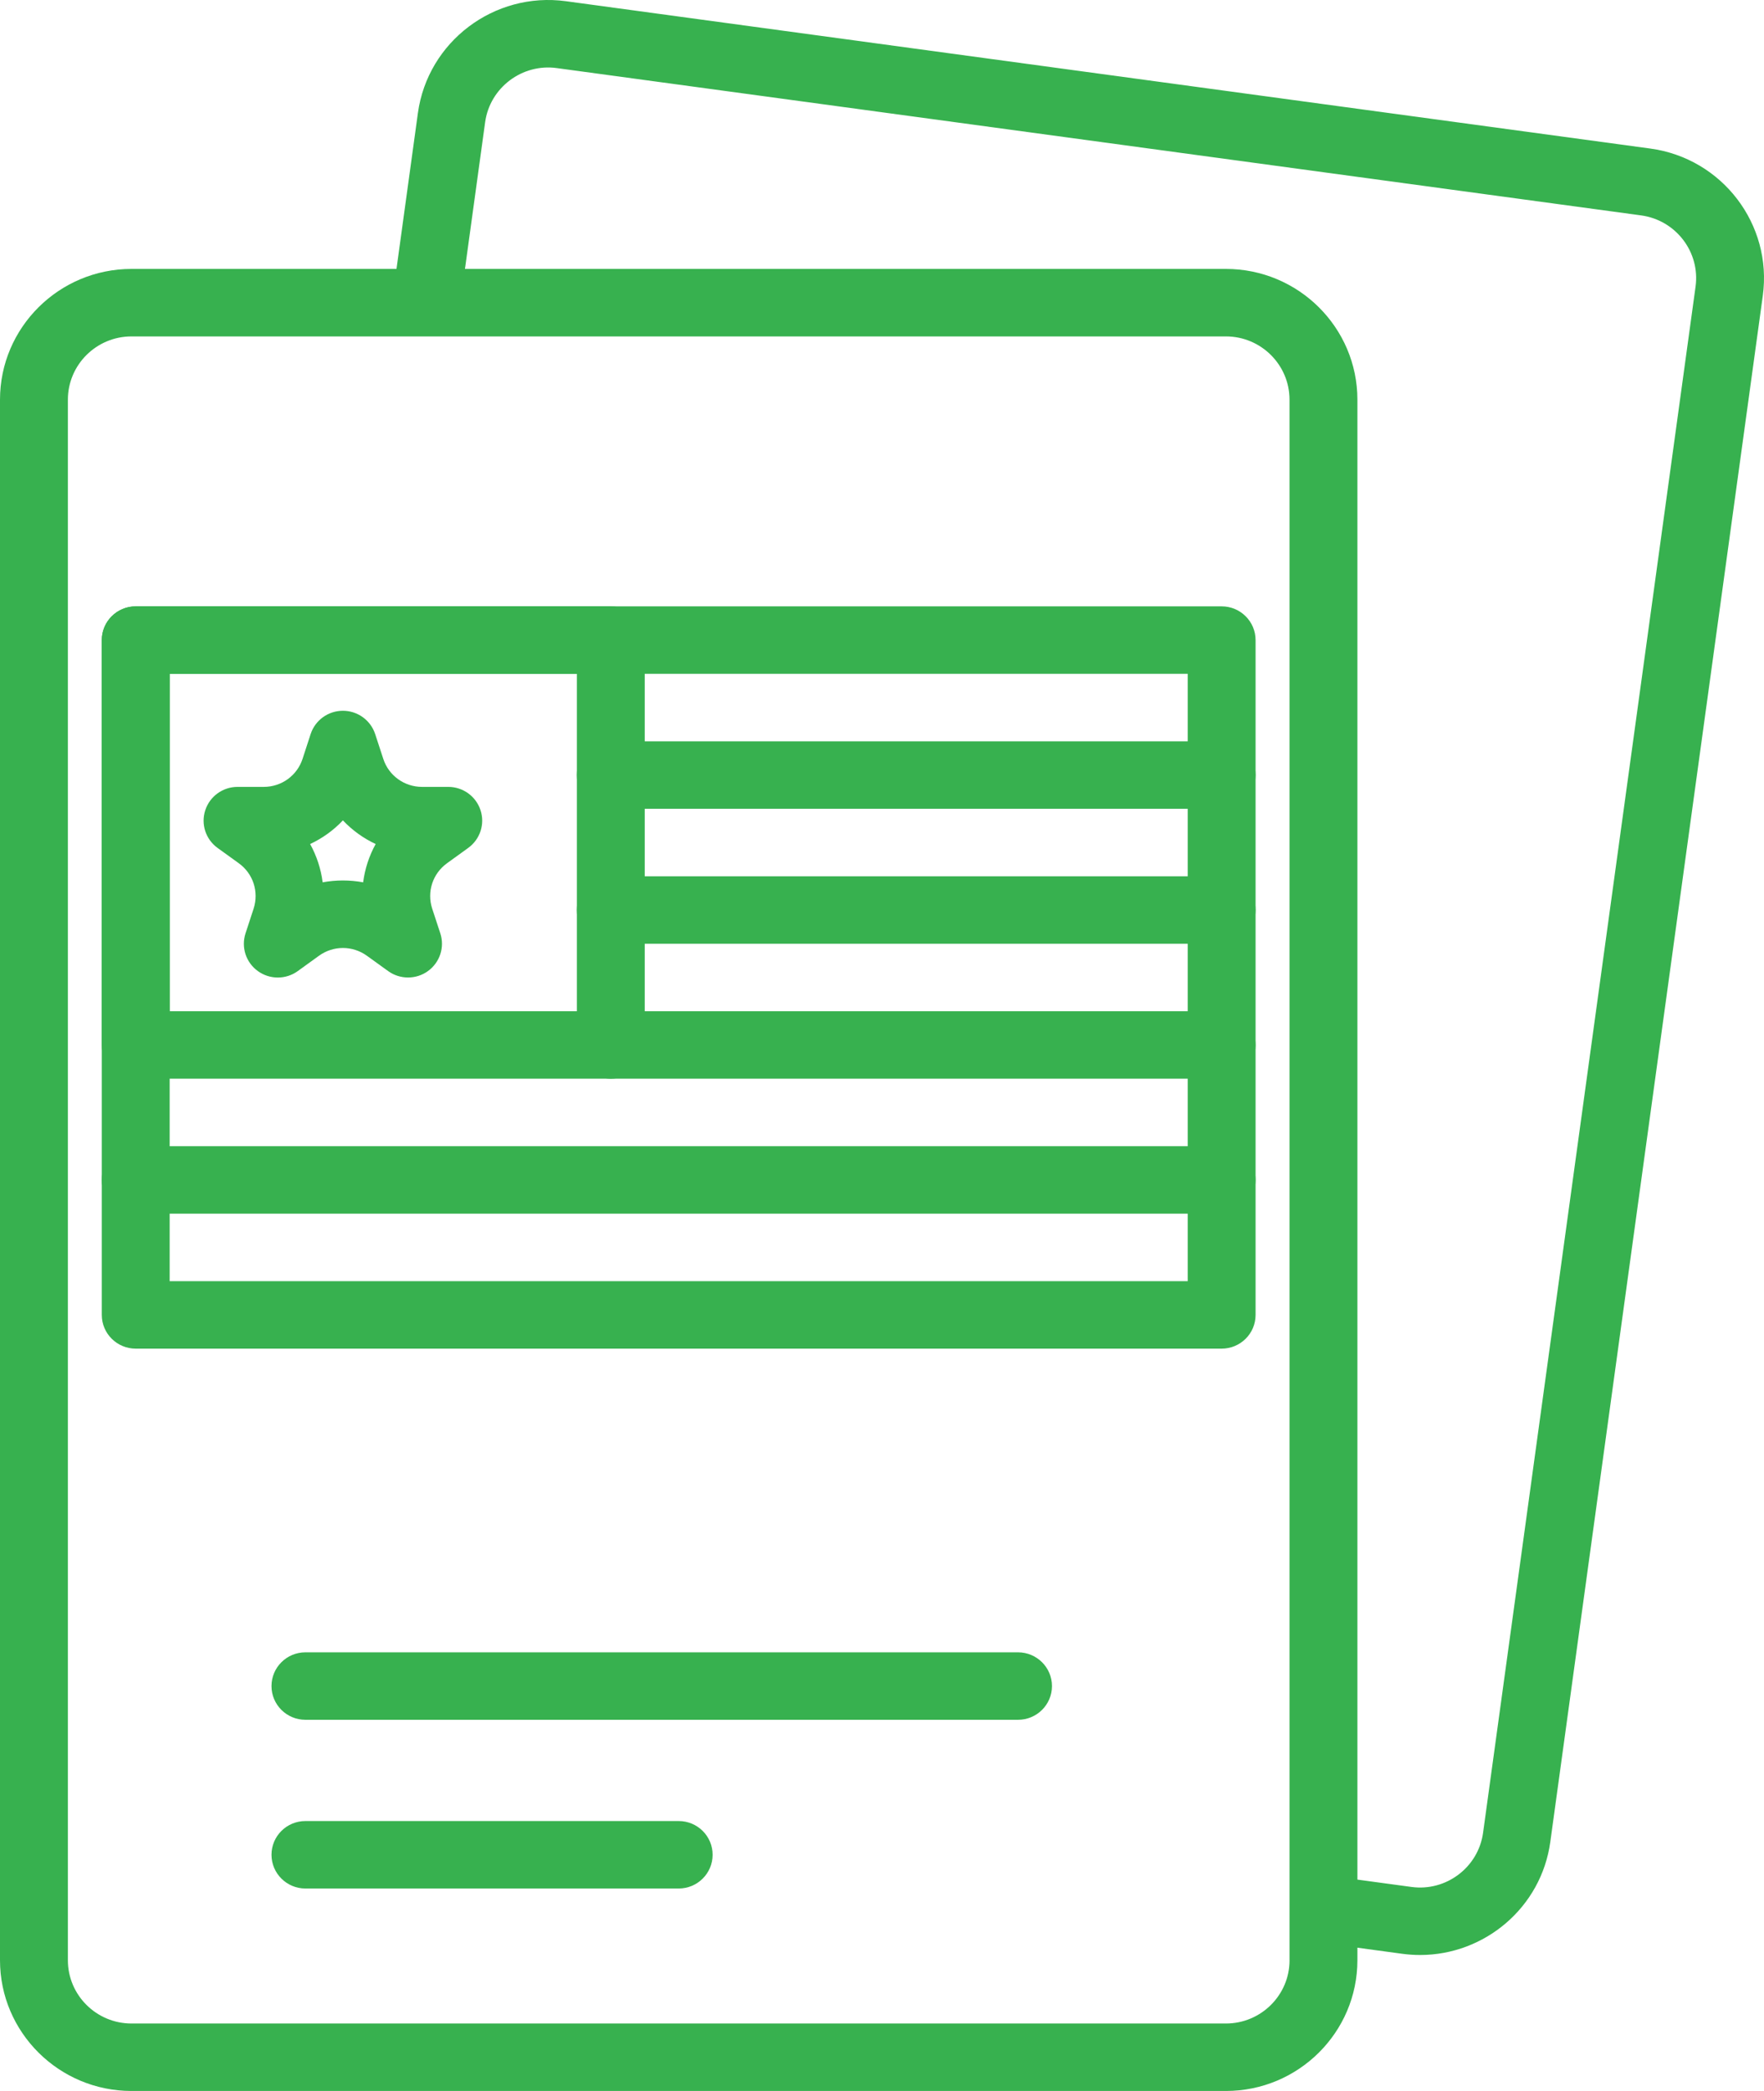 <svg width="54" height="64" viewBox="0 0 54 64" fill="none" xmlns="http://www.w3.org/2000/svg">
<path d="M50.52 4.547L17.325 0.037C15.129 -0.262 13.094 1.274 12.793 3.46L12.069 8.729C11.991 9.294 12.389 9.815 12.958 9.892C13.523 9.97 14.05 9.574 14.127 9.008L14.851 3.74C14.997 2.682 15.984 1.938 17.044 2.084L50.239 6.593C51.303 6.738 52.05 7.716 51.905 8.773L45.4 56.099C45.254 57.157 44.266 57.901 43.207 57.755L40.989 57.454C40.416 57.375 39.897 57.772 39.819 58.337C39.742 58.902 40.139 59.423 40.708 59.5L42.925 59.801C43.109 59.826 43.292 59.838 43.473 59.838C45.452 59.838 47.183 58.381 47.458 56.378L53.963 9.053C54.263 6.867 52.719 4.846 50.52 4.547Z" fill="#37B14F"/>
<path d="M37.528 8.231H4.025C1.805 8.231 0 10.027 0 12.233V59.999C0 62.205 1.806 64 4.025 64H37.528C39.747 64 41.553 62.205 41.553 59.999V12.233C41.553 10.026 39.747 8.231 37.528 8.231ZM39.476 59.999C39.476 61.066 38.602 61.935 37.529 61.935H4.025C2.951 61.935 2.078 61.066 2.078 59.999V12.233C2.078 11.166 2.951 10.297 4.025 10.297H37.528C38.602 10.297 39.475 11.166 39.475 12.233V59.999H39.476Z" fill="#37B14F"/>
<path d="M31.164 50.574H9.349C8.776 50.574 8.311 51.037 8.311 51.607C8.311 52.177 8.776 52.639 9.349 52.639H31.164C31.738 52.639 32.203 52.177 32.203 51.607C32.203 51.037 31.738 50.574 31.164 50.574Z" fill="#37B14F"/>
<path d="M20.776 55.738H9.349C8.776 55.738 8.311 56.2 8.311 56.77C8.311 57.34 8.776 57.803 9.349 57.803H20.776C21.35 57.803 21.815 57.34 21.815 56.77C21.815 56.2 21.35 55.738 20.776 55.738Z" fill="#37B14F"/>
<path d="M37.397 18.559H4.155C3.582 18.559 3.116 19.022 3.116 19.592V40.247C3.116 40.817 3.582 41.279 4.155 41.279H37.397C37.971 41.279 38.436 40.817 38.436 40.247V19.592C38.436 19.022 37.971 18.559 37.397 18.559ZM36.358 39.214H5.194V20.624H36.358V39.214Z" fill="#37B14F"/>
<path d="M18.698 18.559H4.155C3.582 18.559 3.116 19.022 3.116 19.592V31.985C3.116 32.555 3.582 33.017 4.155 33.017H18.699C19.273 33.017 19.737 32.555 19.737 31.985V19.592C19.737 19.022 19.272 18.559 18.698 18.559ZM17.66 30.952H5.194V20.624H17.66V30.952Z" fill="#37B14F"/>
<path d="M14.71 24.799C14.571 24.373 14.173 24.085 13.723 24.085H12.921C12.378 24.085 11.9 23.74 11.733 23.227L11.485 22.469C11.346 22.044 10.947 21.755 10.497 21.755C10.047 21.755 9.648 22.043 9.509 22.469L9.262 23.227C9.094 23.741 8.616 24.085 8.074 24.085H7.271C6.822 24.085 6.423 24.373 6.284 24.799C6.144 25.225 6.297 25.691 6.661 25.954L7.31 26.422C7.749 26.739 7.931 27.297 7.764 27.81L7.516 28.568C7.377 28.994 7.529 29.46 7.894 29.723C8.258 29.986 8.751 29.986 9.115 29.723L9.764 29.254C10.204 28.936 10.793 28.937 11.232 29.254L11.881 29.722C12.063 29.854 12.277 29.919 12.491 29.919C12.705 29.919 12.92 29.854 13.101 29.722C13.465 29.459 13.618 28.993 13.479 28.568L13.23 27.81C13.063 27.297 13.245 26.739 13.684 26.422L14.333 25.953C14.697 25.69 14.85 25.224 14.71 24.799ZM11.117 27.006C10.912 26.968 10.705 26.949 10.497 26.949C10.29 26.949 10.082 26.968 9.877 27.006C9.825 26.595 9.694 26.198 9.494 25.834C9.871 25.658 10.212 25.412 10.497 25.11C10.783 25.412 11.123 25.658 11.5 25.834C11.299 26.198 11.169 26.596 11.117 27.006Z" fill="#37B14F"/>
<path d="M37.398 22.69H18.699C18.125 22.69 17.66 23.153 17.66 23.723C17.66 24.293 18.125 24.755 18.699 24.755H37.398C37.971 24.755 38.436 24.293 38.436 23.723C38.437 23.153 37.971 22.69 37.398 22.69Z" fill="#37B14F"/>
<path d="M37.398 26.821H18.699C18.125 26.821 17.66 27.284 17.66 27.854C17.66 28.424 18.125 28.887 18.699 28.887H37.398C37.971 28.887 38.436 28.424 38.436 27.854C38.436 27.284 37.971 26.821 37.398 26.821Z" fill="#37B14F"/>
<path d="M37.398 30.952H18.699C18.125 30.952 17.66 31.415 17.66 31.985C17.66 32.555 18.125 33.017 18.699 33.017H37.398C37.971 33.017 38.436 32.555 38.436 31.985C38.436 31.415 37.971 30.952 37.398 30.952Z" fill="#37B14F"/>
<path d="M37.397 35.083H4.155C3.582 35.083 3.116 35.546 3.116 36.116C3.116 36.686 3.582 37.148 4.155 37.148H37.397C37.971 37.148 38.436 36.686 38.436 36.116C38.436 35.546 37.971 35.083 37.397 35.083Z" fill="#37B14F"/>
</svg>
